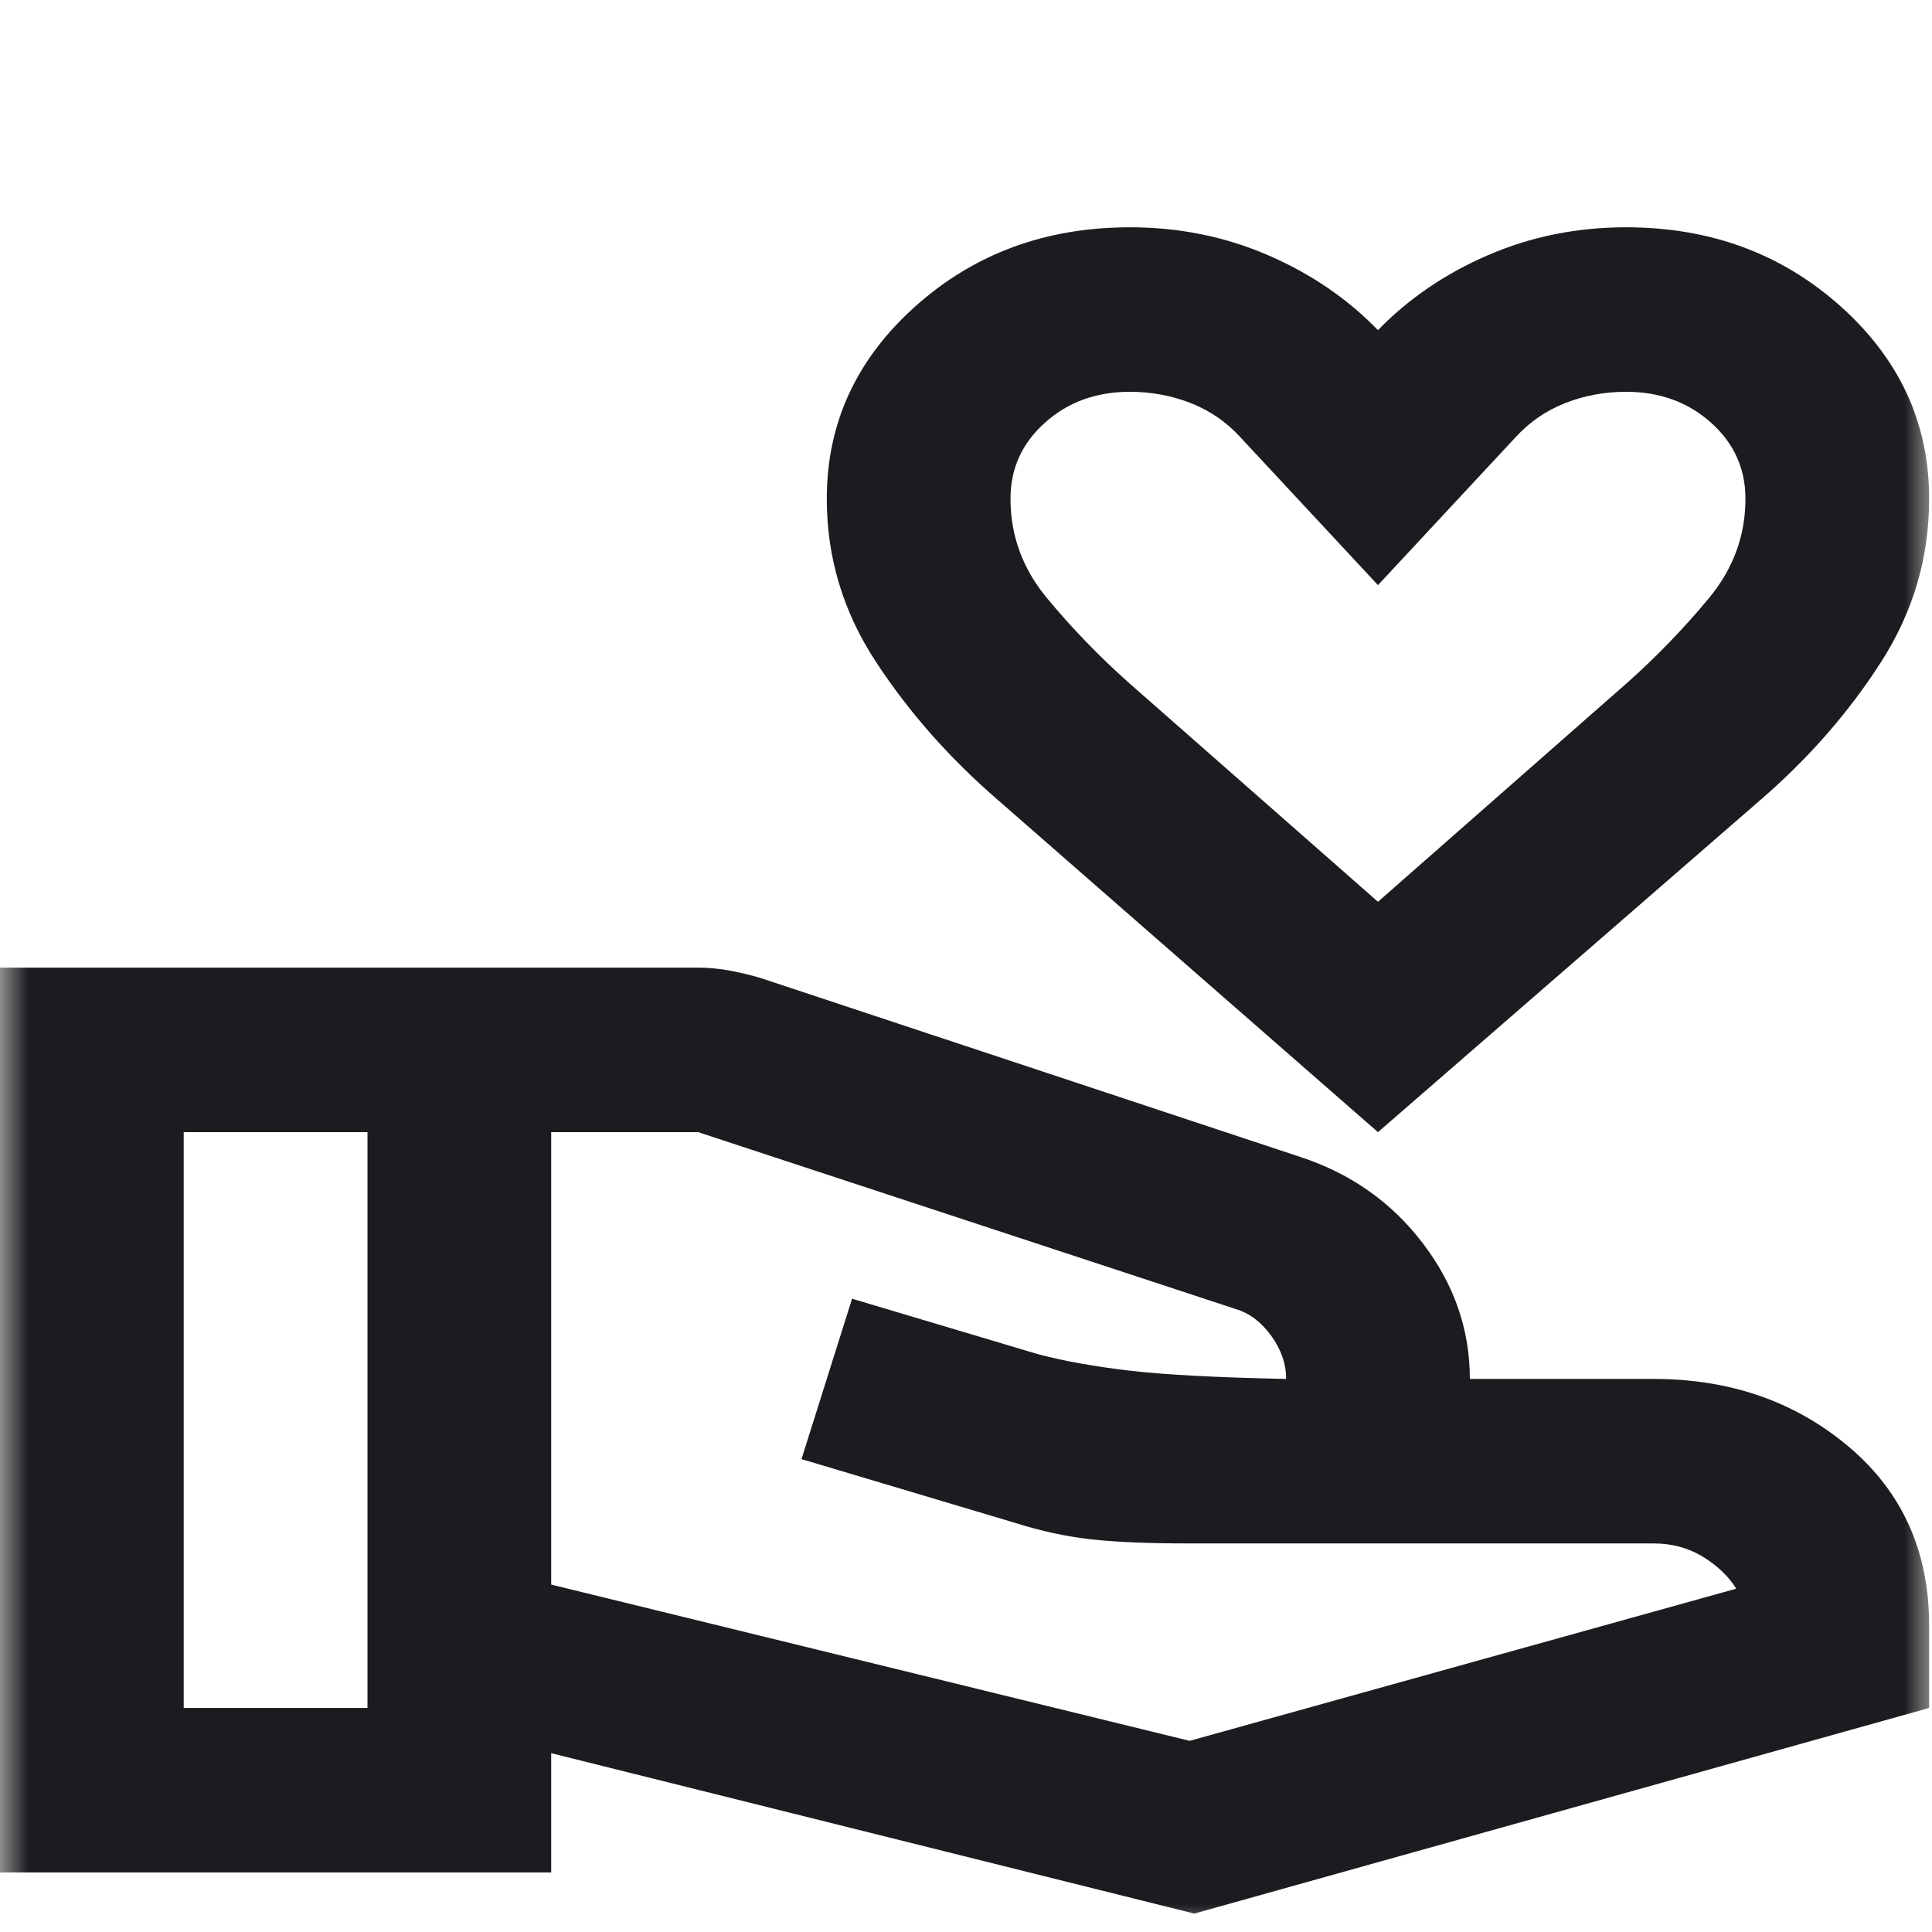 <svg width="34" height="34" viewBox="0 0 34 34" fill="none" xmlns="http://www.w3.org/2000/svg">
<mask id="mask0_29_177" style="mask-type:alpha" maskUnits="userSpaceOnUse" x="0" y="0" width="34" height="34">
<rect width="34" height="34" fill="#D9D9D9"/>
</mask>
<g mask="url(#mask0_29_177)">
<path d="M24.25 19.924L17.541 14.061C16.706 13.337 15.998 12.535 15.419 11.654C14.84 10.774 14.55 9.815 14.55 8.777C14.55 7.45 15.069 6.322 16.106 5.393C17.143 4.464 18.403 4 19.885 4C20.747 4 21.556 4.163 22.31 4.489C23.065 4.814 23.711 5.255 24.25 5.81C24.789 5.255 25.436 4.814 26.19 4.489C26.945 4.163 27.753 4 28.615 4C30.097 4 31.357 4.464 32.394 5.393C33.431 6.322 33.95 7.45 33.95 8.777C33.95 9.815 33.667 10.774 33.101 11.654C32.536 12.535 31.835 13.337 31 14.061L24.25 19.924ZM24.25 15.87L28.656 11.998C29.168 11.54 29.639 11.051 30.07 10.532C30.501 10.014 30.717 9.429 30.717 8.777C30.717 8.246 30.515 7.8 30.111 7.438C29.706 7.076 29.208 6.895 28.615 6.895C28.238 6.895 27.881 6.962 27.544 7.094C27.207 7.227 26.918 7.426 26.675 7.691L24.25 10.297L21.825 7.691C21.583 7.426 21.293 7.227 20.956 7.094C20.619 6.962 20.262 6.895 19.885 6.895C19.292 6.895 18.794 7.076 18.39 7.438C17.985 7.8 17.783 8.246 17.783 8.777C17.783 9.429 17.999 10.014 18.43 10.532C18.861 11.051 19.333 11.54 19.845 11.998L24.25 15.87ZM9.7 27.886L20.936 30.636L30.555 27.958C30.42 27.741 30.225 27.554 29.969 27.397C29.713 27.24 29.424 27.162 29.1 27.162H20.936C20.208 27.162 19.629 27.138 19.198 27.089C18.767 27.041 18.322 26.945 17.864 26.8L14.105 25.678L14.995 22.855L18.268 23.832C18.727 23.953 19.265 24.049 19.885 24.122C20.505 24.194 21.421 24.242 22.634 24.267C22.634 24.001 22.546 23.748 22.371 23.507C22.196 23.265 21.987 23.108 21.744 23.036L12.287 19.924H9.7V27.886ZM0 32.952V17.029H12.287C12.475 17.029 12.664 17.047 12.853 17.083C13.041 17.119 13.216 17.161 13.378 17.209L22.876 20.358C23.765 20.648 24.486 21.154 25.038 21.878C25.591 22.602 25.867 23.398 25.867 24.267H29.1C30.447 24.267 31.593 24.665 32.536 25.461C33.479 26.257 33.95 27.306 33.95 28.609V30.057L21.017 33.676L9.7 30.853V32.952H0ZM3.233 30.057H6.467V19.924H3.233V30.057Z" fill="#1C1B1F"/>
</g>
</svg>
